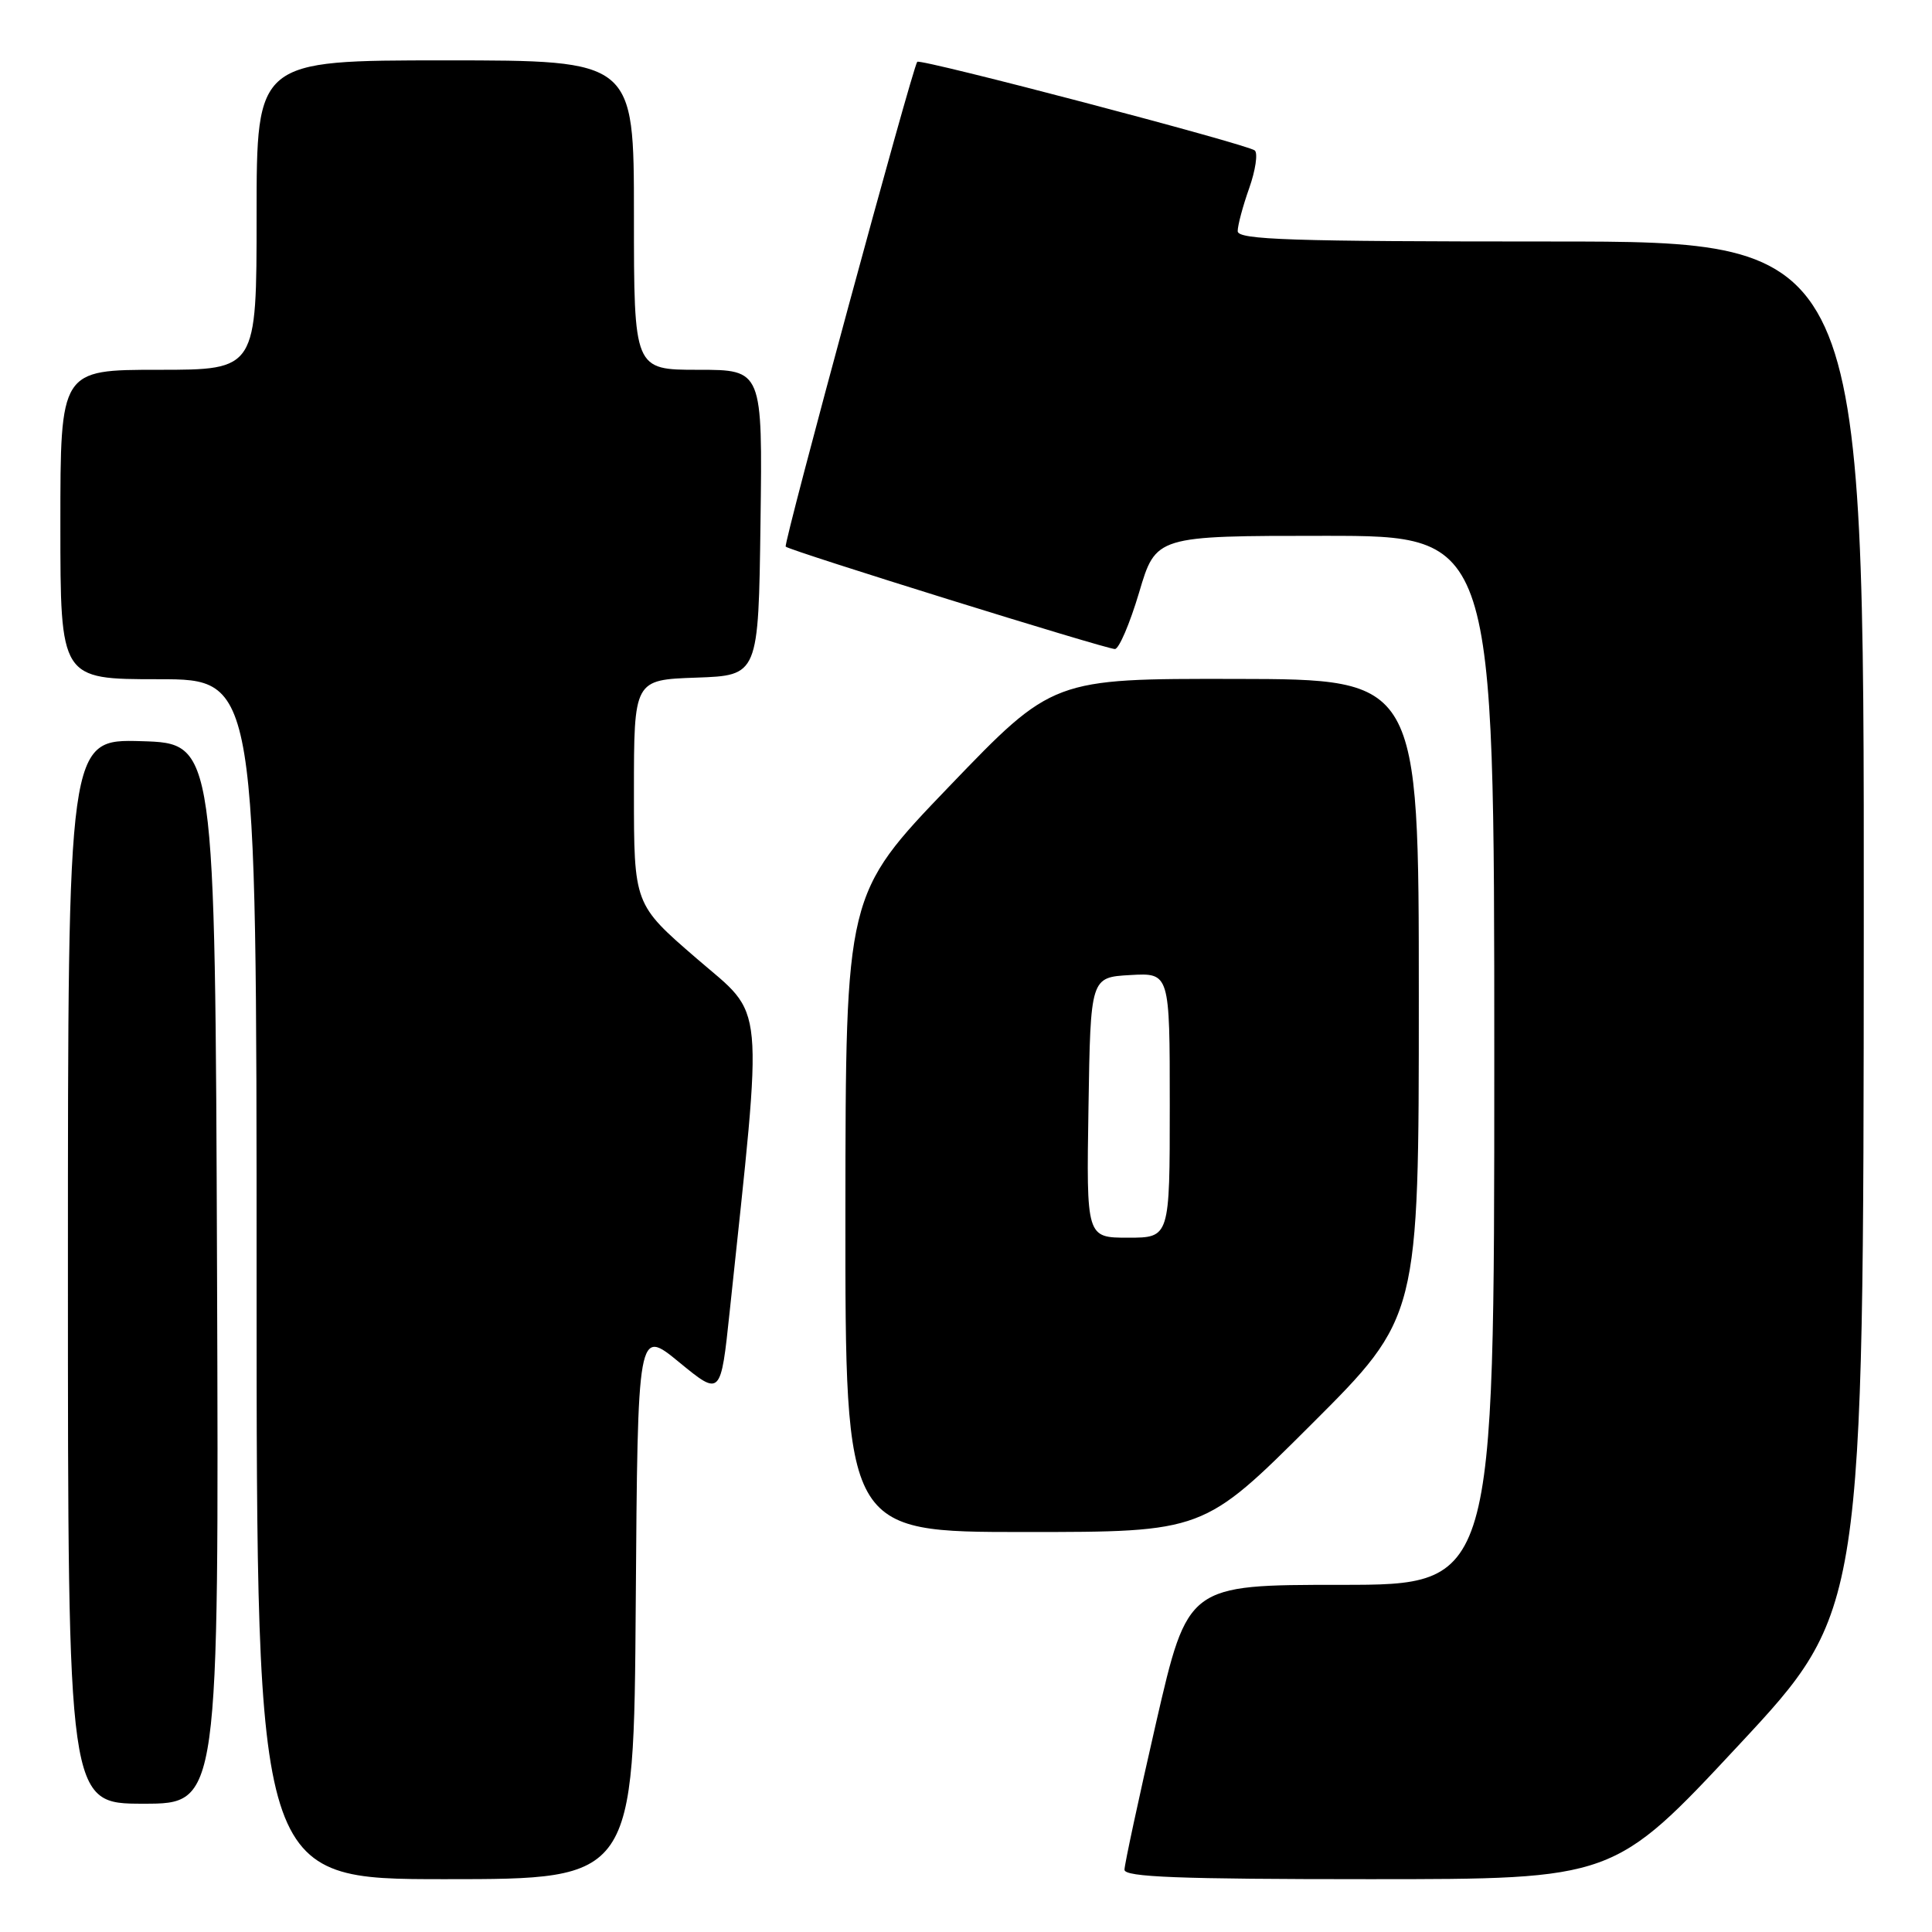<?xml version="1.0" encoding="UTF-8" standalone="no"?>
<!DOCTYPE svg PUBLIC "-//W3C//DTD SVG 1.1//EN" "http://www.w3.org/Graphics/SVG/1.1/DTD/svg11.dtd" >
<svg xmlns="http://www.w3.org/2000/svg" xmlns:xlink="http://www.w3.org/1999/xlink" version="1.1" viewBox="0 0 256 256">
 <g >
 <path fill="currentColor"
d=" M 84.24 212.49 C 84.50 175.99 84.50 175.99 90.00 180.51 C 95.50 185.02 95.50 185.02 96.69 173.76 C 101.16 131.49 101.48 134.93 92.30 127.00 C 84.00 119.83 84.00 119.83 84.00 104.96 C 84.00 90.08 84.00 90.08 92.25 89.79 C 100.50 89.50 100.50 89.50 100.77 69.25 C 101.04 49.00 101.04 49.00 92.52 49.00 C 84.00 49.00 84.00 49.00 84.00 28.50 C 84.00 8.00 84.00 8.00 59.00 8.00 C 34.00 8.00 34.00 8.00 34.00 28.50 C 34.00 49.00 34.00 49.00 21.00 49.00 C 8.00 49.00 8.00 49.00 8.00 69.50 C 8.00 90.00 8.00 90.00 21.00 90.00 C 34.00 90.00 34.00 90.00 34.00 169.50 C 34.00 249.00 34.00 249.00 58.99 249.00 C 83.98 249.00 83.98 249.00 84.24 212.49 Z  M 230.38 231.25 C 246.92 213.50 246.92 213.50 246.96 122.75 C 247.00 32.00 247.00 32.00 205.50 32.00 C 170.97 32.00 164.00 31.77 164.00 30.63 C 164.00 29.87 164.68 27.31 165.52 24.95 C 166.36 22.58 166.69 20.32 166.27 19.94 C 165.39 19.14 121.92 7.72 121.54 8.19 C 120.88 9.02 103.77 72.10 104.11 72.43 C 104.66 72.98 146.54 86.00 147.73 86.00 C 148.27 86.00 149.71 82.63 150.94 78.50 C 153.16 71.00 153.16 71.00 175.58 71.00 C 198.00 71.00 198.00 71.00 198.00 140.50 C 198.00 210.00 198.00 210.00 177.69 210.00 C 157.39 210.00 157.39 210.00 153.19 228.25 C 150.89 238.29 149.00 247.06 149.00 247.75 C 149.00 248.72 156.15 249.00 181.42 249.00 C 213.84 249.00 213.84 249.00 230.38 231.25 Z  M 28.76 168.75 C 28.50 98.50 28.50 98.50 18.75 98.21 C 9.00 97.93 9.00 97.93 9.00 168.46 C 9.00 239.00 9.00 239.00 19.01 239.00 C 29.01 239.00 29.01 239.00 28.76 168.75 Z  M 173.74 188.76 C 188.00 174.53 188.00 174.53 188.00 132.26 C 188.00 90.00 188.00 90.00 163.75 89.96 C 139.50 89.92 139.50 89.92 125.77 104.21 C 112.05 118.50 112.05 118.50 112.02 160.75 C 112.00 203.00 112.00 203.00 135.74 203.00 C 159.47 203.00 159.47 203.00 173.74 188.76 Z  M 144.23 146.75 C 144.50 129.50 144.50 129.50 149.75 129.20 C 155.00 128.90 155.00 128.90 155.00 146.45 C 155.00 164.00 155.00 164.00 149.48 164.00 C 143.95 164.00 143.95 164.00 144.23 146.75 Z "/>
</g>
</svg>